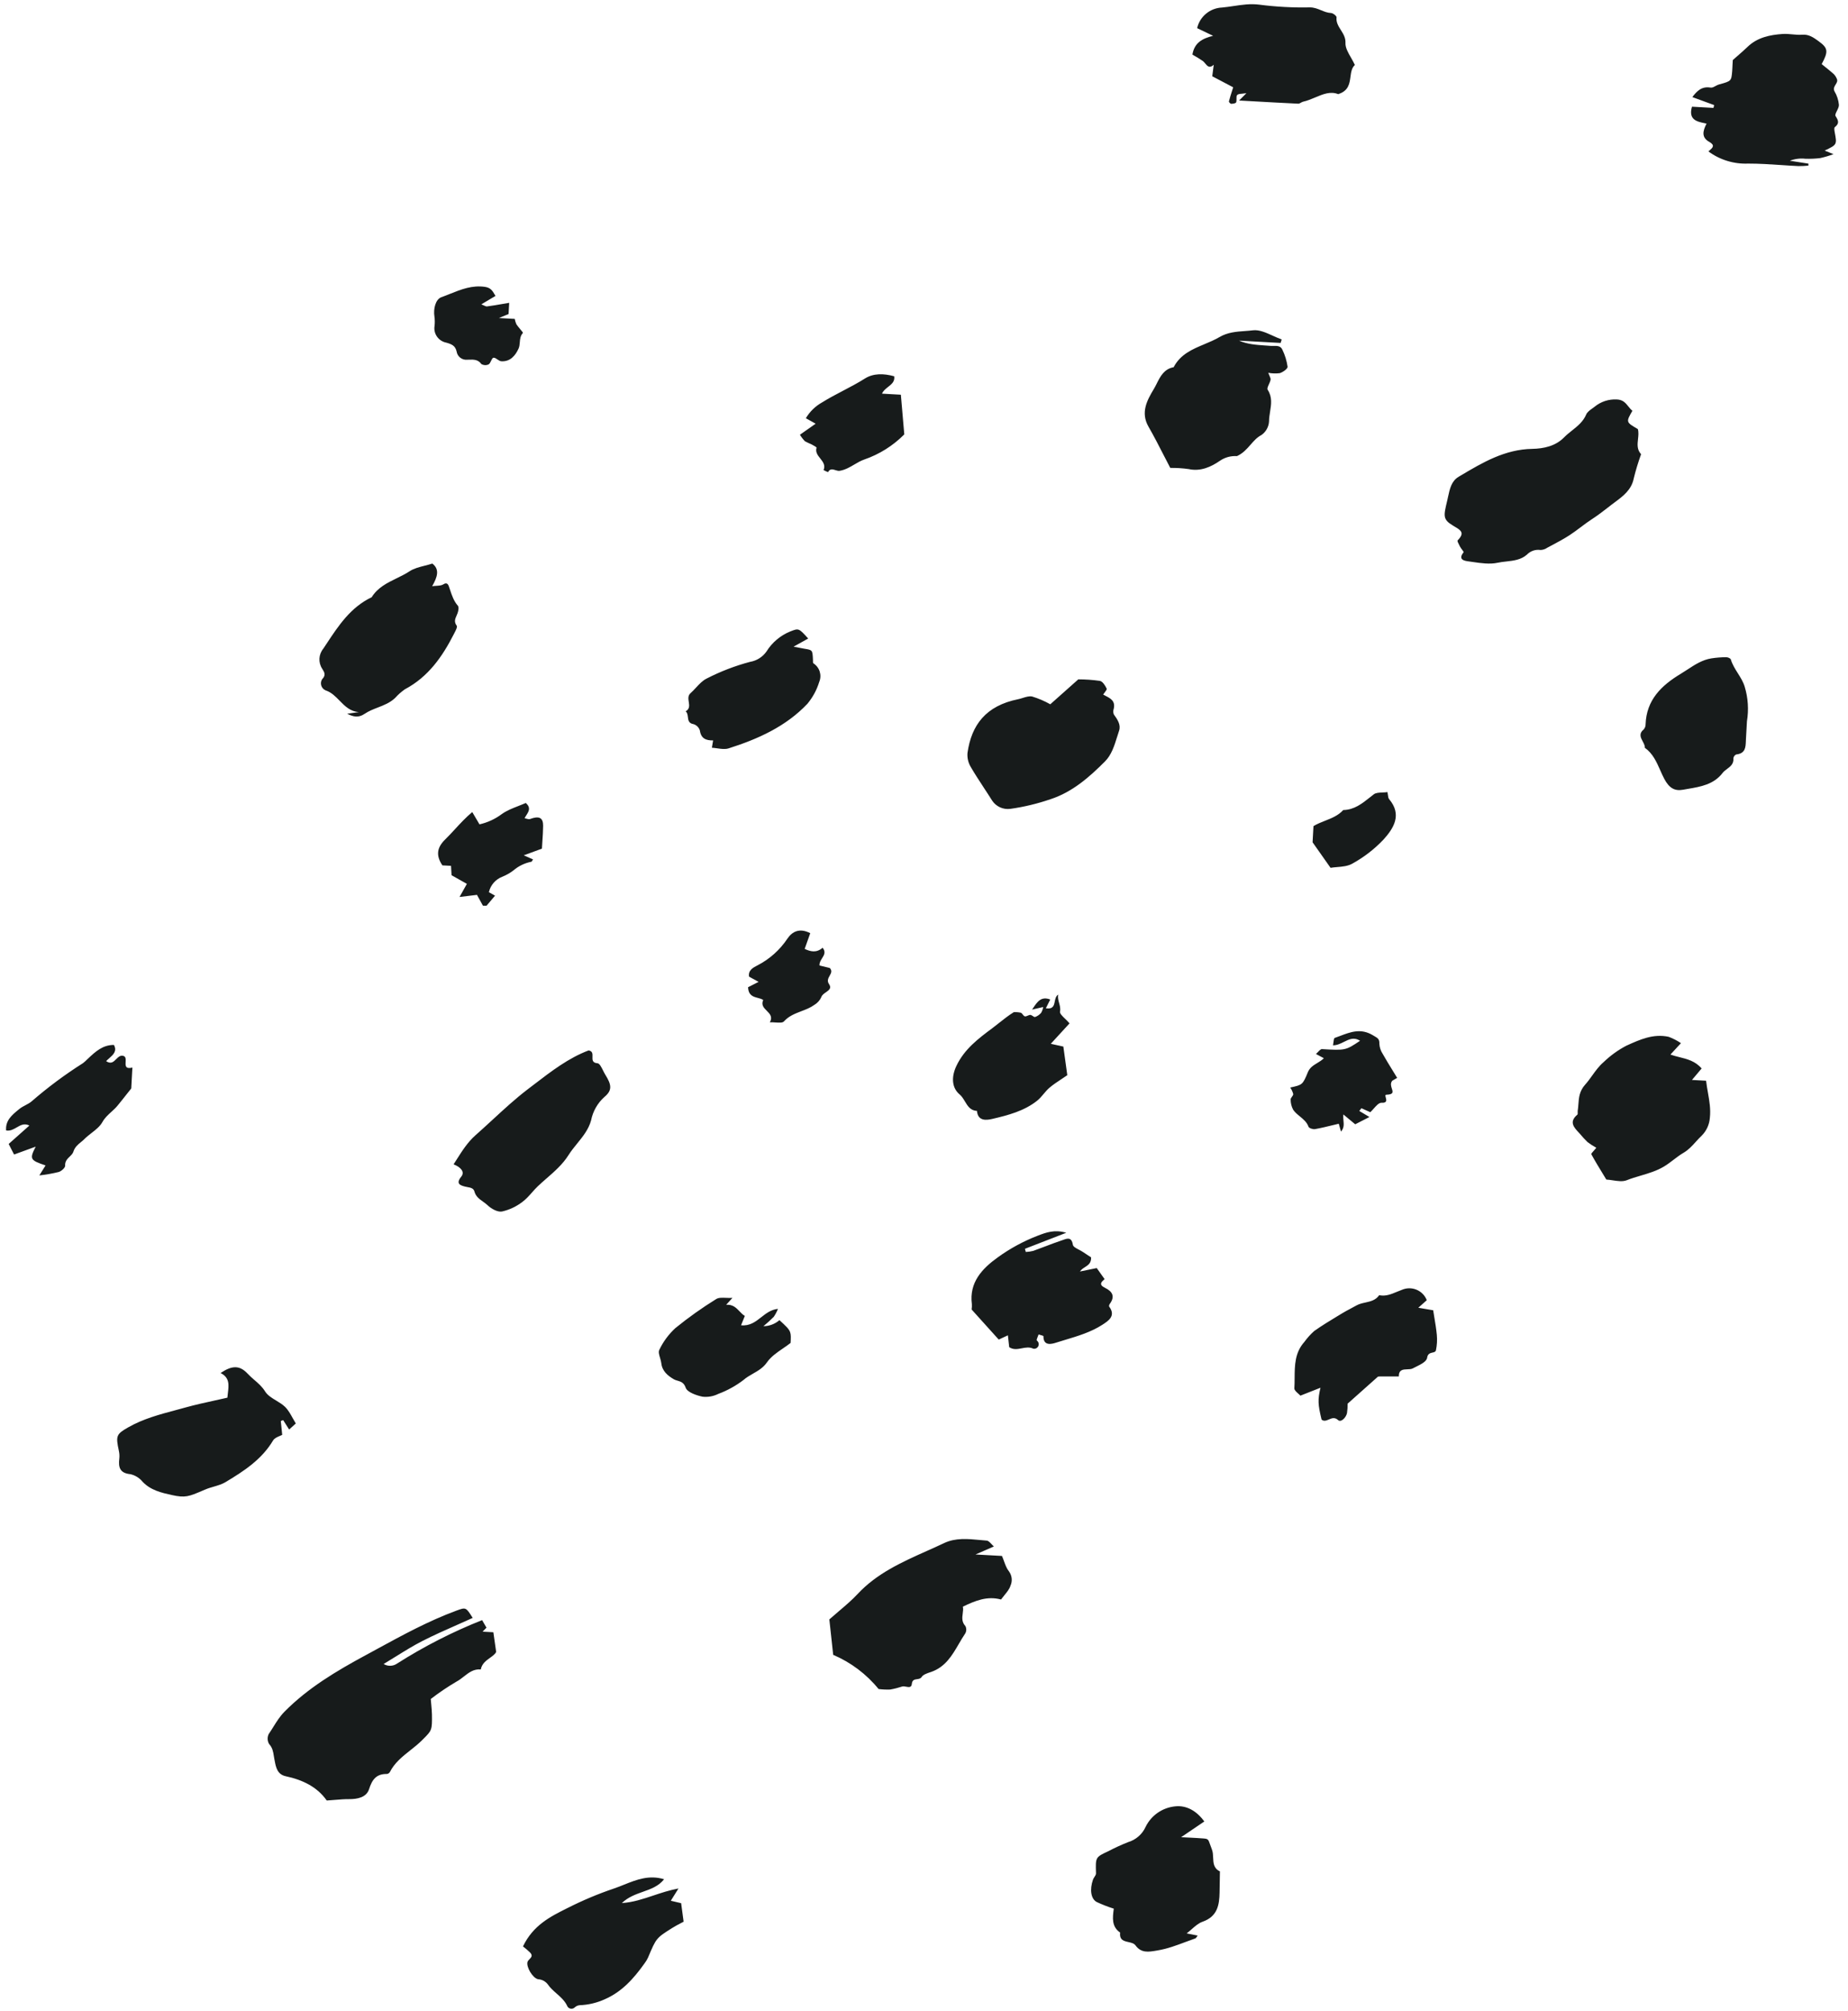 <svg width="91" height="99" viewBox="0 0 91 99" fill="none" xmlns="http://www.w3.org/2000/svg">
<path fill-rule="evenodd" clip-rule="evenodd" d="M89.899 3.314L89.899 3.314C89.837 3.264 89.772 3.212 89.704 3.157C90.033 2.542 90.028 2.373 89.563 2.037L89.533 2.015C89.309 1.853 89.072 1.68 88.741 1.709C88.58 1.722 88.417 1.707 88.254 1.691C88.099 1.677 87.943 1.662 87.789 1.672C87.154 1.716 86.539 1.84 86.053 2.308C85.898 2.458 85.734 2.6 85.565 2.748L85.565 2.748C85.487 2.816 85.407 2.886 85.327 2.957L85.312 3.218C85.311 3.249 85.309 3.28 85.308 3.312L85.308 3.312L85.308 3.312L85.308 3.312L85.308 3.312L85.308 3.312L85.308 3.312L85.308 3.312L85.308 3.312L85.308 3.312L85.308 3.312L85.308 3.312L85.308 3.312L85.308 3.312L85.308 3.312L85.308 3.312L85.308 3.312L85.308 3.312L85.308 3.312L85.308 3.312L85.308 3.312L85.308 3.312L85.308 3.312L85.308 3.312L85.308 3.312L85.308 3.312L85.308 3.312L85.308 3.312L85.308 3.312L85.308 3.312L85.308 3.312L85.308 3.312L85.308 3.312L85.308 3.312L85.308 3.312L85.308 3.312L85.308 3.312L85.308 3.312L85.308 3.312L85.308 3.312L85.308 3.313L85.308 3.313L85.308 3.313L85.308 3.313L85.308 3.313C85.305 3.376 85.302 3.439 85.297 3.502C85.255 3.992 85.254 3.993 84.657 4.156L84.643 4.16C84.587 4.175 84.53 4.206 84.475 4.236C84.391 4.281 84.31 4.326 84.236 4.313C83.799 4.238 83.562 4.48 83.335 4.78L84.41 5.174L84.375 5.312L83.317 5.253C83.131 5.9 83.56 5.988 83.961 6.07C83.986 6.075 84.01 6.081 84.035 6.086C83.835 6.47 83.789 6.773 84.167 6.984C84.471 7.155 84.33 7.278 84.185 7.403L84.185 7.403C84.165 7.42 84.145 7.438 84.127 7.455C84.69 7.872 85.381 8.083 86.082 8.054C86.627 8.053 87.172 8.09 87.717 8.126L87.717 8.126L87.717 8.126L87.717 8.126L87.717 8.126L87.717 8.126L87.717 8.126L87.717 8.126L87.717 8.126L87.717 8.126L87.717 8.126L87.717 8.126L87.717 8.126L87.717 8.126L87.717 8.126L87.717 8.126L87.717 8.126L87.717 8.126L87.717 8.126L87.717 8.126L87.717 8.126L87.717 8.126L87.717 8.126C87.998 8.145 88.278 8.164 88.559 8.177C88.723 8.178 88.887 8.17 89.05 8.154L89.051 8.056L88.138 7.914C88.378 7.821 88.637 7.787 88.894 7.815C89.139 7.824 89.386 7.813 89.63 7.784C89.852 7.735 90.071 7.67 90.285 7.59L89.852 7.414C90.46 7.123 90.46 7.122 90.347 6.515L90.346 6.51C90.331 6.427 90.309 6.294 90.35 6.261C90.578 6.08 90.537 5.945 90.388 5.715C90.353 5.661 90.402 5.564 90.455 5.457C90.504 5.359 90.557 5.252 90.553 5.163C90.531 4.929 90.458 4.703 90.338 4.501C90.264 4.367 90.328 4.265 90.389 4.165C90.446 4.074 90.502 3.984 90.447 3.874C90.412 3.79 90.362 3.714 90.3 3.648C90.175 3.536 90.044 3.431 89.899 3.314ZM80.175 20.749C80.146 20.637 80.227 20.498 80.384 20.223C80.307 20.164 80.246 20.087 80.184 20.01L80.184 20.01L80.184 20.01C80.053 19.846 79.919 19.678 79.617 19.666C79.221 19.645 78.831 19.772 78.525 20.023C78.489 20.051 78.451 20.079 78.412 20.106C78.288 20.195 78.16 20.286 78.109 20.406C77.96 20.759 77.683 20.979 77.406 21.199C77.272 21.306 77.137 21.413 77.018 21.535C76.595 21.967 76.008 22.089 75.451 22.099C74.1 22.123 73.007 22.772 71.914 23.421L71.826 23.473C71.472 23.683 71.39 24.068 71.306 24.458C71.292 24.525 71.278 24.592 71.262 24.658L71.254 24.69C71.084 25.408 71.044 25.577 71.557 25.882L71.613 25.916C71.936 26.106 72.147 26.23 71.777 26.606C71.749 26.634 71.819 26.767 71.873 26.869C71.883 26.888 71.892 26.905 71.9 26.92C71.922 26.962 71.96 27.013 71.994 27.059C72.041 27.121 72.082 27.176 72.07 27.191C71.769 27.564 72.135 27.614 72.318 27.639L72.327 27.64C72.389 27.649 72.452 27.658 72.515 27.667L72.515 27.667C72.929 27.727 73.358 27.79 73.748 27.706C73.886 27.676 74.029 27.66 74.174 27.644C74.535 27.603 74.901 27.561 75.187 27.308C75.361 27.127 75.612 27.041 75.861 27.078C75.98 27.073 76.094 27.035 76.191 26.967C76.26 26.93 76.329 26.893 76.398 26.857C76.697 26.697 76.997 26.538 77.281 26.354C77.471 26.231 77.653 26.095 77.834 25.958L77.834 25.958L77.834 25.958L77.834 25.958L77.834 25.958L77.834 25.958L77.834 25.958L77.834 25.958L77.834 25.958L77.834 25.958L77.834 25.958L77.835 25.958L77.835 25.958L77.835 25.958L77.835 25.958L77.835 25.958L77.835 25.958L77.835 25.958L77.835 25.958L77.835 25.958L77.835 25.958L77.835 25.958L77.835 25.958L77.835 25.958L77.835 25.958L77.835 25.958C78.02 25.818 78.206 25.679 78.401 25.553C78.676 25.376 78.936 25.175 79.192 24.976L79.192 24.976L79.192 24.976L79.192 24.976L79.192 24.976L79.192 24.976L79.192 24.976L79.192 24.976C79.243 24.936 79.294 24.897 79.344 24.858C79.402 24.813 79.462 24.769 79.521 24.725L79.521 24.725L79.521 24.725C79.925 24.425 80.341 24.116 80.451 23.549C80.549 23.148 80.67 22.752 80.811 22.363C80.602 22.134 80.631 21.874 80.66 21.615C80.678 21.449 80.697 21.283 80.652 21.126C80.352 20.951 80.205 20.865 80.175 20.749ZM14.07 87.45C14.894 87.626 15.617 87.97 16.09 88.645C16.237 88.636 16.371 88.624 16.497 88.614C16.748 88.593 16.965 88.575 17.181 88.577C17.607 88.581 18.045 88.489 18.173 88.088C18.326 87.611 18.53 87.332 19.051 87.338C19.111 87.331 19.165 87.297 19.197 87.246C19.429 86.786 19.816 86.48 20.203 86.174L20.203 86.174L20.203 86.174L20.203 86.174L20.203 86.174L20.203 86.174L20.203 86.174L20.203 86.174L20.203 86.174L20.203 86.174L20.203 86.174L20.203 86.174L20.203 86.174L20.203 86.174L20.203 86.174L20.203 86.174L20.203 86.174L20.203 86.174L20.203 86.174L20.203 86.173L20.204 86.173L20.204 86.173L20.204 86.173L20.204 86.173L20.204 86.173C20.405 86.014 20.606 85.855 20.786 85.674L20.857 85.603C21.26 85.198 21.282 85.176 21.27 84.412C21.267 84.258 21.253 84.105 21.237 83.929L21.237 83.929C21.229 83.841 21.22 83.749 21.212 83.647C21.618 83.334 22.043 83.047 22.486 82.787C22.611 82.721 22.726 82.631 22.841 82.541C23.082 82.351 23.325 82.161 23.675 82.191C23.729 81.907 23.94 81.755 24.132 81.618L24.132 81.618C24.257 81.528 24.374 81.444 24.433 81.334L24.294 80.361L23.765 80.332L23.906 80.186L23.955 80.135L23.74 79.764C22.28 80.343 20.879 81.059 19.556 81.901C19.359 82.04 19.097 82.049 18.891 81.924C19.101 81.798 19.304 81.672 19.503 81.548L19.504 81.548C19.942 81.275 20.363 81.014 20.803 80.79C21.366 80.503 21.945 80.247 22.526 79.99L22.526 79.99L22.527 79.99C22.777 79.879 23.028 79.768 23.277 79.655C22.942 79.124 22.941 79.125 22.475 79.297L22.454 79.305C21.099 79.806 19.835 80.495 18.574 81.182L18.57 81.184L18.563 81.188L18.226 81.372C18.15 81.413 18.074 81.454 17.998 81.495C16.573 82.266 15.172 83.096 14.012 84.269C13.785 84.498 13.624 84.757 13.462 85.016L13.462 85.016C13.389 85.134 13.315 85.252 13.236 85.366C13.156 85.522 13.161 85.708 13.249 85.86C13.419 86.044 13.451 86.241 13.484 86.452C13.493 86.506 13.501 86.561 13.512 86.616L13.522 86.663L13.528 86.696L13.528 86.696L13.528 86.697C13.585 87.001 13.653 87.361 14.07 87.45ZM40.839 79.729C40.998 79.587 41.156 79.453 41.311 79.321L41.311 79.321C41.64 79.042 41.953 78.776 42.231 78.478C43.18 77.46 44.404 76.912 45.628 76.364C45.916 76.236 46.204 76.107 46.488 75.972C47.053 75.704 47.657 75.762 48.254 75.819C48.365 75.83 48.477 75.841 48.587 75.849C48.67 75.855 48.747 75.938 48.827 76.023L48.827 76.023C48.864 76.063 48.902 76.104 48.942 76.138L48.94 76.139L48.927 76.144L48.921 76.147L48.903 76.155L48.89 76.16L48.884 76.163C48.63 76.273 48.384 76.38 48.036 76.532L49.339 76.604C49.378 76.693 49.41 76.781 49.441 76.867C49.509 77.053 49.572 77.226 49.681 77.36C49.834 77.565 49.864 77.836 49.759 78.069C49.706 78.237 49.585 78.384 49.459 78.538C49.403 78.606 49.346 78.676 49.293 78.749C48.616 78.566 48.029 78.803 47.414 79.101C47.437 79.209 47.422 79.322 47.407 79.437C47.38 79.642 47.351 79.854 47.538 80.055C47.597 80.168 47.596 80.303 47.534 80.415C47.421 80.581 47.319 80.756 47.216 80.932L47.216 80.932L47.216 80.932L47.216 80.933L47.216 80.933L47.216 80.933L47.216 80.933L47.216 80.933L47.216 80.933L47.216 80.933L47.215 80.933L47.215 80.933L47.215 80.933L47.215 80.933L47.215 80.933L47.215 80.934L47.215 80.934L47.215 80.934L47.215 80.934L47.215 80.934L47.215 80.934L47.215 80.934L47.215 80.934L47.215 80.934C46.883 81.504 46.551 82.074 45.846 82.317L45.797 82.333C45.64 82.386 45.457 82.448 45.384 82.564C45.334 82.646 45.246 82.658 45.159 82.67C45.039 82.687 44.919 82.704 44.901 82.903C44.883 83.091 44.753 83.067 44.62 83.042C44.553 83.029 44.486 83.017 44.433 83.031C44.237 83.095 44.037 83.146 43.834 83.182C43.643 83.189 43.453 83.181 43.264 83.157C42.667 82.423 41.9 81.845 41.028 81.473L40.839 79.729ZM78.93 57.795L78.93 57.795L78.93 57.795L78.93 57.795C78.733 57.473 78.539 57.155 78.362 56.829C78.348 56.802 78.407 56.736 78.483 56.653L78.483 56.653C78.523 56.608 78.567 56.559 78.607 56.508C78.456 56.426 78.31 56.332 78.173 56.228C78.037 56.095 77.908 55.955 77.787 55.808L77.752 55.771C77.5 55.501 77.25 55.234 77.672 54.879C77.693 54.862 77.691 54.82 77.689 54.776C77.687 54.748 77.686 54.719 77.689 54.696C77.708 54.584 77.716 54.473 77.724 54.363C77.748 54.038 77.772 53.718 78.058 53.399C78.181 53.263 78.29 53.111 78.401 52.956C78.569 52.722 78.741 52.483 78.966 52.291C79.298 51.971 79.674 51.699 80.082 51.485C80.751 51.181 81.411 50.882 82.167 51.045C82.381 51.125 82.585 51.23 82.774 51.358L82.256 51.92C82.395 51.97 82.542 52.007 82.689 52.044C83.08 52.141 83.482 52.241 83.792 52.604L83.316 53.17L84.012 53.208C84.034 53.405 84.068 53.596 84.101 53.786C84.175 54.203 84.246 54.61 84.197 55.039C84.172 55.37 84.029 55.68 83.793 55.915C83.692 56.009 83.599 56.111 83.506 56.214C83.328 56.412 83.148 56.611 82.902 56.755C82.731 56.854 82.573 56.975 82.413 57.097C82.257 57.216 82.1 57.336 81.928 57.438C81.57 57.65 81.182 57.765 80.793 57.88L80.793 57.88C80.561 57.949 80.329 58.017 80.103 58.107C79.906 58.185 79.662 58.148 79.42 58.112C79.311 58.095 79.203 58.079 79.099 58.073C79.043 57.98 78.986 57.888 78.93 57.795ZM61.013 16.771L63.061 16.884L63.113 16.711C62.968 16.661 62.822 16.594 62.675 16.528L62.675 16.528L62.675 16.528L62.675 16.528L62.675 16.528L62.675 16.528L62.675 16.528L62.675 16.528L62.675 16.528L62.675 16.528L62.675 16.528L62.675 16.528L62.675 16.528L62.675 16.528L62.675 16.528L62.675 16.528L62.675 16.528L62.675 16.528L62.675 16.528L62.675 16.528L62.675 16.528C62.342 16.377 62.009 16.225 61.7 16.262C61.571 16.278 61.439 16.288 61.306 16.298C60.884 16.328 60.449 16.36 60.051 16.595C59.816 16.733 59.561 16.84 59.307 16.946L59.307 16.946L59.307 16.946L59.307 16.946L59.307 16.946L59.306 16.946L59.306 16.946L59.306 16.946L59.306 16.946L59.306 16.946L59.306 16.946L59.306 16.946L59.306 16.946L59.306 16.946L59.306 16.946L59.306 16.946L59.306 16.946L59.306 16.946L59.306 16.947L59.306 16.947L59.306 16.947C58.715 17.194 58.126 17.441 57.793 18.079C57.323 18.165 57.139 18.529 56.963 18.879L56.963 18.879L56.963 18.88C56.916 18.973 56.869 19.066 56.817 19.152C56.483 19.71 56.154 20.308 56.555 21.007C56.822 21.472 57.067 21.949 57.309 22.422L57.309 22.422C57.415 22.628 57.521 22.834 57.627 23.037C57.929 23.033 58.231 23.052 58.531 23.094C59.12 23.224 59.64 22.984 60.064 22.691C60.311 22.519 60.61 22.436 60.911 22.456C61.209 22.319 61.397 22.103 61.58 21.894C61.742 21.709 61.899 21.529 62.123 21.413C62.342 21.256 62.478 21.009 62.491 20.741C62.491 20.584 62.517 20.426 62.542 20.267C62.599 19.908 62.657 19.545 62.423 19.189C62.387 19.135 62.433 19.032 62.483 18.922C62.518 18.846 62.554 18.766 62.566 18.696C62.575 18.641 62.548 18.581 62.512 18.5C62.493 18.458 62.471 18.41 62.451 18.354C62.638 18.39 62.83 18.396 63.019 18.372C63.173 18.325 63.413 18.154 63.404 18.056C63.363 17.767 63.277 17.485 63.15 17.222C63.065 17.022 62.887 17.027 62.714 17.031L62.714 17.031L62.714 17.031L62.714 17.031L62.714 17.031L62.714 17.031L62.714 17.031C62.663 17.032 62.612 17.033 62.564 17.029C62.47 17.021 62.376 17.015 62.282 17.008L62.282 17.008L62.282 17.008L62.282 17.008L62.282 17.008L62.281 17.008L62.281 17.008L62.281 17.008L62.281 17.008L62.281 17.008L62.28 17.008L62.28 17.008L62.28 17.008L62.28 17.008L62.279 17.008L62.279 17.008L62.279 17.008L62.279 17.008L62.279 17.008L62.279 17.008L62.278 17.008C61.853 16.978 61.427 16.949 61.013 16.771ZM51.719 34.674L53.098 33.447C53.453 33.447 53.808 33.472 54.16 33.522C54.297 33.548 54.423 33.751 54.495 33.902C54.514 33.942 54.454 34.019 54.394 34.097C54.368 34.13 54.342 34.164 54.322 34.195C54.361 34.217 54.402 34.238 54.443 34.26C54.685 34.385 54.939 34.516 54.84 34.909C54.809 34.998 54.813 35.094 54.851 35.179C55.027 35.422 55.206 35.685 55.106 35.977C55.072 36.077 55.041 36.179 55.009 36.281L55.009 36.282L55.008 36.282C54.873 36.718 54.733 37.164 54.416 37.484C53.64 38.263 52.803 38.999 51.726 39.349C51.085 39.569 50.425 39.728 49.754 39.822C49.401 39.87 49.053 39.713 48.857 39.418C48.722 39.202 48.582 38.989 48.442 38.776L48.442 38.775C48.22 38.436 47.997 38.096 47.794 37.746C47.674 37.54 47.621 37.302 47.642 37.065C47.838 35.692 48.545 34.746 50.135 34.425C50.21 34.41 50.287 34.386 50.364 34.361L50.364 34.361L50.364 34.361L50.364 34.361L50.364 34.361L50.364 34.361L50.364 34.361L50.364 34.361L50.364 34.361L50.365 34.361C50.523 34.312 50.681 34.262 50.824 34.291C51.135 34.386 51.435 34.514 51.719 34.674ZM17.676 35.058L17.095 35.139C17.393 35.29 17.649 35.354 17.957 35.143C18.154 35.009 18.377 34.922 18.601 34.835C18.904 34.718 19.209 34.6 19.459 34.36C19.602 34.2 19.763 34.058 19.939 33.935C21.097 33.321 21.787 32.322 22.355 31.207L22.377 31.164C22.444 31.036 22.533 30.865 22.489 30.805C22.347 30.611 22.413 30.464 22.483 30.307C22.499 30.27 22.516 30.232 22.53 30.193C22.572 30.079 22.607 29.894 22.548 29.825C22.346 29.592 22.254 29.318 22.162 29.042L22.162 29.042L22.162 29.042C22.151 29.01 22.14 28.978 22.129 28.946C22.12 28.919 22.11 28.891 22.101 28.863C22.074 28.79 22.014 28.65 21.835 28.768C21.747 28.825 21.627 28.833 21.49 28.842C21.423 28.846 21.353 28.851 21.28 28.862C21.539 28.41 21.662 28.032 21.289 27.746C21.161 27.788 21.032 27.821 20.905 27.853C20.636 27.922 20.379 27.987 20.171 28.124C19.971 28.256 19.752 28.363 19.533 28.47C19.066 28.698 18.597 28.927 18.303 29.403C17.265 29.898 16.67 30.8 16.073 31.705L16.072 31.706L16.009 31.801L15.94 31.906L15.921 31.934C15.688 32.216 15.665 32.615 15.864 32.922C15.869 32.93 15.873 32.938 15.878 32.946L15.89 32.965C15.968 33.091 16.062 33.243 15.864 33.438C15.802 33.532 15.787 33.649 15.821 33.756C15.855 33.863 15.935 33.949 16.04 33.992C16.318 34.083 16.52 34.29 16.723 34.497C16.985 34.765 17.248 35.033 17.676 35.058ZM58.435 95.187L58.977 95.295C58.958 95.318 58.943 95.341 58.929 95.361C58.905 95.398 58.886 95.426 58.86 95.435C58.694 95.492 58.53 95.553 58.366 95.615L58.366 95.615L58.365 95.615L58.365 95.615L58.365 95.615L58.365 95.615L58.365 95.615L58.365 95.615L58.365 95.615L58.364 95.615L58.364 95.615L58.364 95.615L58.364 95.615L58.364 95.616L58.364 95.616L58.364 95.616L58.364 95.616C57.922 95.781 57.481 95.946 57.01 96.024L56.942 96.036C56.559 96.101 56.194 96.163 55.918 95.781C55.842 95.676 55.703 95.645 55.565 95.614C55.341 95.564 55.116 95.513 55.158 95.148C54.732 94.851 54.788 94.42 54.841 94.002L54.846 93.97C54.557 93.879 54.275 93.769 54.001 93.64C53.713 93.481 53.654 93.022 53.821 92.542C53.836 92.498 53.864 92.454 53.892 92.412C53.933 92.35 53.972 92.289 53.97 92.228L53.969 92.207C53.944 91.435 53.944 91.434 54.583 91.138C54.897 90.973 55.219 90.825 55.549 90.695C55.934 90.58 56.25 90.305 56.414 89.94C56.689 89.377 57.239 88.996 57.865 88.933C58.429 88.871 58.927 89.159 59.303 89.677L59.007 89.878C58.76 90.045 58.495 90.225 58.161 90.451C58.314 90.459 58.45 90.466 58.575 90.472C58.828 90.485 59.036 90.496 59.243 90.512C59.49 90.53 59.498 90.552 59.589 90.814C59.612 90.88 59.641 90.962 59.68 91.063C59.727 91.183 59.732 91.32 59.738 91.456C59.749 91.721 59.76 91.986 60.072 92.135L60.055 93.164C60.045 93.798 59.945 94.355 59.222 94.611C59.025 94.679 58.856 94.827 58.682 94.98L58.682 94.98L58.682 94.98L58.682 94.98L58.682 94.98C58.602 95.05 58.521 95.122 58.435 95.187ZM60.176 0.371C59.584 0.396 59.082 0.812 58.95 1.386L59.736 1.763C59.214 1.894 58.815 2.095 58.717 2.689C58.895 2.786 59.068 2.892 59.235 3.007C59.277 3.039 59.314 3.084 59.351 3.129C59.454 3.255 59.555 3.378 59.768 3.19L59.694 3.755C59.981 3.906 60.365 4.108 60.725 4.298C60.707 4.356 60.689 4.413 60.671 4.469L60.671 4.47L60.67 4.471L60.67 4.471L60.67 4.471C60.613 4.65 60.559 4.82 60.515 4.993C60.507 5.023 60.587 5.112 60.627 5.111C60.712 5.11 60.85 5.09 60.87 5.04C60.89 4.989 60.889 4.926 60.888 4.865C60.886 4.792 60.885 4.721 60.921 4.679C60.962 4.632 61.049 4.624 61.168 4.613C61.23 4.607 61.3 4.6 61.377 4.587L61.016 4.949L61.664 4.985L61.664 4.985C62.445 5.029 63.186 5.07 63.927 5.105C63.972 5.107 64.017 5.081 64.062 5.055C64.098 5.035 64.134 5.015 64.171 5.006C64.376 4.961 64.573 4.878 64.766 4.797C65.147 4.636 65.513 4.482 65.894 4.635C66.406 4.479 66.455 4.117 66.501 3.777C66.531 3.554 66.56 3.34 66.718 3.199C66.661 3.075 66.592 2.954 66.525 2.837C66.38 2.584 66.243 2.345 66.254 2.113C66.267 1.859 66.145 1.667 66.027 1.479C65.906 1.287 65.787 1.098 65.815 0.853C65.822 0.789 65.643 0.645 65.545 0.641C65.369 0.634 65.213 0.57 65.055 0.505C64.879 0.433 64.701 0.36 64.49 0.364C63.663 0.381 62.834 0.336 62.013 0.23C61.577 0.173 61.157 0.236 60.74 0.298C60.552 0.326 60.364 0.354 60.176 0.371ZM11.197 68.812C11.203 68.737 11.212 68.662 11.221 68.589C11.27 68.186 11.314 67.824 10.862 67.598C11.415 67.227 11.795 67.2 12.195 67.631C12.296 67.741 12.409 67.838 12.521 67.936L12.521 67.936C12.715 68.103 12.91 68.272 13.056 68.507C13.173 68.696 13.383 68.823 13.597 68.953C13.753 69.047 13.911 69.143 14.036 69.264C14.193 69.418 14.303 69.618 14.414 69.819L14.414 69.819C14.463 69.908 14.513 69.997 14.566 70.082L14.238 70.38L13.944 69.917L13.827 69.96L13.897 70.642C13.869 70.658 13.829 70.674 13.785 70.693C13.668 70.742 13.515 70.805 13.447 70.919C12.887 71.859 12.007 72.429 11.106 72.969C10.931 73.074 10.729 73.133 10.526 73.193C10.386 73.234 10.246 73.274 10.114 73.331L9.986 73.385C9.295 73.68 9.125 73.753 8.462 73.606C7.955 73.494 7.414 73.371 7.019 72.948C6.866 72.763 6.657 72.634 6.424 72.579C5.893 72.529 5.824 72.234 5.875 71.808C5.888 71.687 5.882 71.564 5.856 71.444C5.695 70.688 5.72 70.612 6.315 70.272C7.049 69.853 7.856 69.638 8.662 69.423L8.662 69.423L8.663 69.422L8.664 69.422L8.665 69.422C8.826 69.379 8.987 69.336 9.148 69.291C9.62 69.16 10.1 69.055 10.574 68.951C10.783 68.905 10.991 68.86 11.197 68.812ZM22.486 57.089L22.421 57.191C22.393 57.235 22.364 57.279 22.336 57.324C22.659 57.45 22.914 57.683 22.712 57.932C22.423 58.287 22.68 58.361 22.893 58.418C22.934 58.429 22.978 58.437 23.021 58.445C23.171 58.472 23.318 58.498 23.36 58.657C23.425 58.905 23.607 59.035 23.787 59.163L23.787 59.163C23.864 59.218 23.941 59.273 24.008 59.337C24.188 59.509 24.5 59.685 24.716 59.647C25.081 59.566 25.423 59.405 25.719 59.177C25.897 59.048 26.045 58.88 26.194 58.712L26.194 58.712L26.194 58.712L26.194 58.712L26.194 58.712L26.194 58.712L26.194 58.712L26.194 58.712L26.194 58.712L26.194 58.712L26.194 58.712L26.194 58.712L26.194 58.712L26.194 58.712L26.194 58.712C26.292 58.601 26.39 58.49 26.497 58.39C26.633 58.263 26.773 58.14 26.913 58.017L26.913 58.017L26.913 58.017L26.913 58.017L26.913 58.017L26.913 58.017L26.913 58.017L26.913 58.017L26.913 58.017L26.913 58.017L26.913 58.017L26.914 58.017L26.914 58.017L26.914 58.017L26.914 58.017C27.312 57.669 27.711 57.321 27.997 56.866C28.123 56.666 28.273 56.482 28.423 56.297C28.704 55.951 28.985 55.605 29.107 55.158C29.195 54.712 29.426 54.306 29.767 54.003C30.158 53.676 30.116 53.407 29.807 52.912C29.77 52.853 29.734 52.779 29.697 52.706C29.61 52.532 29.523 52.356 29.423 52.348C29.164 52.328 29.17 52.177 29.175 52.027C29.18 51.889 29.186 51.751 28.985 51.716C28.003 52.084 27.143 52.743 26.287 53.4C26.189 53.475 26.091 53.55 25.993 53.624C25.383 54.089 24.817 54.611 24.251 55.133L24.25 55.133L24.25 55.133L24.25 55.133L24.25 55.133L24.25 55.134L24.249 55.134L24.249 55.134L24.249 55.134L24.249 55.135L24.248 55.135L24.248 55.135L24.248 55.135L24.248 55.135L24.247 55.136C23.973 55.389 23.698 55.642 23.418 55.889C23.029 56.232 22.76 56.657 22.486 57.089ZM27.923 93.95L27.923 93.95L27.954 93.935C28.689 93.563 29.449 93.243 30.229 92.979C30.398 92.922 30.566 92.855 30.735 92.787C31.343 92.544 31.962 92.297 32.702 92.521C32.431 92.865 32.051 93 31.658 93.139C31.3 93.267 30.931 93.398 30.621 93.695C31.174 93.657 31.662 93.494 32.17 93.324C32.559 93.194 32.96 93.06 33.41 92.976L33.032 93.58L33.541 93.7L33.663 94.611C33.621 94.634 33.573 94.659 33.521 94.686C33.393 94.753 33.241 94.832 33.098 94.923C32.317 95.414 32.314 95.421 31.921 96.354L31.911 96.378C31.862 96.484 31.8 96.585 31.728 96.678C31.207 97.407 30.627 98.065 29.77 98.435C29.384 98.609 28.968 98.707 28.545 98.723C28.456 98.73 28.372 98.767 28.306 98.827C28.25 98.885 28.166 98.909 28.087 98.891C28.008 98.872 27.944 98.813 27.92 98.736C27.799 98.493 27.603 98.32 27.407 98.147C27.248 98.007 27.09 97.868 26.971 97.692C26.858 97.545 26.686 97.455 26.5 97.445C26.229 97.39 25.905 96.838 25.976 96.593C25.99 96.543 26.032 96.5 26.074 96.457C26.158 96.371 26.243 96.284 26.111 96.138C25.998 96.027 25.879 95.923 25.753 95.828C26.254 94.784 27.098 94.363 27.923 93.95ZM49.631 65.742L49.696 66.326C49.897 66.46 50.106 66.421 50.316 66.381C50.505 66.345 50.696 66.309 50.884 66.401C50.987 66.42 51.089 66.366 51.131 66.27C51.172 66.175 51.143 66.064 51.059 66.001C51.033 65.973 51.067 65.89 51.101 65.808C51.117 65.769 51.133 65.731 51.143 65.699C51.169 65.708 51.203 65.718 51.237 65.727C51.31 65.748 51.383 65.768 51.382 65.787C51.375 66.293 51.806 66.166 51.989 66.108C52.144 66.058 52.299 66.012 52.455 65.965C53.09 65.774 53.728 65.582 54.289 65.219L54.296 65.214C54.587 65.025 54.958 64.785 54.618 64.326C54.602 64.302 54.622 64.231 54.647 64.197C54.918 63.828 54.782 63.584 54.411 63.403C54.086 63.246 54.246 63.105 54.371 62.994L54.393 62.975L54.006 62.431L53.179 62.6C53.244 62.502 53.338 62.441 53.43 62.383C53.587 62.282 53.739 62.185 53.728 61.904L53.629 61.839C53.53 61.775 53.42 61.703 53.311 61.63C53.259 61.595 53.195 61.562 53.131 61.528C52.989 61.454 52.847 61.38 52.831 61.285C52.768 60.892 52.554 60.971 52.36 61.042C52.334 61.051 52.309 61.06 52.285 61.068C52.007 61.16 51.733 61.264 51.459 61.369L51.459 61.369C51.266 61.443 51.073 61.516 50.879 61.585C50.759 61.615 50.636 61.633 50.512 61.638L50.471 61.482C51.123 61.229 51.774 60.977 52.506 60.693C51.93 60.523 51.525 60.673 51.085 60.843C50.39 61.112 49.733 61.469 49.13 61.906C48.365 62.457 47.718 63.133 47.857 64.208C47.862 64.296 47.858 64.383 47.845 64.471L49.18 65.952L49.631 65.742ZM70.258 64.013L69.841 64.384L70.115 64.431L70.573 64.509C70.591 64.626 70.611 64.745 70.631 64.864C70.678 65.147 70.726 65.435 70.753 65.725C70.776 65.977 70.761 66.231 70.709 66.479C70.692 66.557 70.622 66.573 70.542 66.591C70.432 66.616 70.304 66.645 70.275 66.847C70.249 67.033 69.972 67.17 69.719 67.295C69.667 67.321 69.615 67.346 69.568 67.371C69.495 67.409 69.398 67.412 69.299 67.415C69.092 67.422 68.879 67.428 68.88 67.766L67.947 67.767C67.917 67.767 67.887 67.772 67.856 67.775L66.36 69.107C66.362 69.262 66.352 69.416 66.33 69.57C66.279 69.803 66.03 70.044 65.891 69.915C65.726 69.762 65.577 69.825 65.435 69.886C65.313 69.938 65.195 69.988 65.078 69.892C64.897 69.146 64.885 68.914 65.023 68.323L64.034 68.713C64.008 68.683 63.971 68.65 63.931 68.615C63.837 68.531 63.732 68.438 63.737 68.35C63.748 68.184 63.749 68.016 63.75 67.847C63.754 67.222 63.759 66.593 64.229 66.069C64.371 65.872 64.534 65.691 64.715 65.53C65.092 65.263 65.488 65.023 65.883 64.784L65.883 64.784L65.883 64.784L65.884 64.784L65.884 64.784C65.951 64.743 66.018 64.702 66.085 64.662C66.217 64.581 66.353 64.509 66.489 64.437L66.49 64.437L66.49 64.437L66.49 64.436L66.49 64.436L66.49 64.436L66.49 64.436L66.49 64.436L66.49 64.436L66.49 64.436L66.49 64.436L66.491 64.436C66.59 64.383 66.689 64.331 66.787 64.275C66.923 64.197 67.079 64.162 67.234 64.128C67.49 64.071 67.745 64.013 67.914 63.767C68.233 63.832 68.502 63.719 68.777 63.604L68.777 63.604C68.861 63.569 68.946 63.534 69.033 63.503C69.263 63.403 69.524 63.401 69.755 63.498C69.987 63.594 70.168 63.78 70.258 64.013ZM85.975 36.386L86.024 35.51C86.118 34.941 86.08 34.358 85.912 33.805C85.841 33.569 85.709 33.358 85.575 33.146C85.439 32.93 85.303 32.712 85.229 32.465C85.212 32.409 85.078 32.355 84.999 32.356C84.756 32.358 84.514 32.377 84.273 32.414C83.826 32.485 83.462 32.723 83.097 32.962L83.097 32.962L83.097 32.962L83.097 32.962L83.097 32.962L83.097 32.962L83.097 32.962L83.097 32.962L83.097 32.962L83.097 32.962L83.097 32.962C82.987 33.034 82.877 33.105 82.765 33.173C81.809 33.748 81.076 34.459 81.033 35.658C81.035 35.748 81.004 35.835 80.947 35.904C80.686 36.12 80.789 36.312 80.891 36.502C80.946 36.606 81.002 36.711 80.998 36.818C81.389 37.095 81.574 37.515 81.755 37.925C81.819 38.07 81.883 38.214 81.955 38.349C82.199 38.811 82.476 38.954 82.876 38.881C82.956 38.866 83.036 38.852 83.117 38.839C83.746 38.732 84.389 38.623 84.825 38.055C84.884 37.979 84.964 37.919 85.044 37.859C85.213 37.732 85.382 37.605 85.356 37.332C85.367 37.249 85.42 37.178 85.497 37.144C85.947 37.098 85.959 36.791 85.971 36.481C85.972 36.449 85.974 36.417 85.975 36.386ZM39.797 31.437L39.678 31.503L39.077 31.838C39.203 31.862 39.298 31.88 39.373 31.894L39.373 31.894L39.375 31.895L39.375 31.895C39.495 31.918 39.564 31.931 39.633 31.943L39.635 31.943C39.807 31.972 39.9 31.987 39.952 32.042C40.014 32.106 40.019 32.224 40.032 32.481L40.032 32.483C40.032 32.498 40.032 32.515 40.032 32.533L40.032 32.533L40.032 32.533L40.032 32.533L40.032 32.533C40.031 32.584 40.03 32.639 40.054 32.657C40.359 32.854 40.48 33.238 40.341 33.572C40.221 33.965 40.023 34.331 39.76 34.648C38.699 35.769 37.324 36.386 35.877 36.845C35.708 36.899 35.513 36.871 35.319 36.843C35.23 36.831 35.141 36.818 35.055 36.813L35.115 36.453C34.771 36.458 34.522 36.367 34.463 35.965C34.418 35.816 34.303 35.7 34.154 35.653C33.91 35.615 33.891 35.455 33.872 35.298C33.859 35.191 33.846 35.086 33.762 35.021C33.97 34.907 33.943 34.731 33.916 34.555C33.893 34.401 33.87 34.246 34.001 34.13C34.096 34.046 34.184 33.951 34.272 33.856L34.272 33.856C34.436 33.679 34.598 33.504 34.8 33.406C35.479 33.057 36.194 32.782 36.932 32.586C37.262 32.531 37.556 32.345 37.746 32.072C38.02 31.631 38.428 31.287 38.911 31.09L38.927 31.084C39.331 30.925 39.334 30.924 39.797 31.437ZM50.266 49.859C50.152 49.835 50.036 49.826 49.921 49.832C49.657 49.997 49.424 50.182 49.194 50.364L49.194 50.364L49.194 50.364L49.194 50.364L49.194 50.364L49.194 50.364L49.194 50.364C49.085 50.451 48.977 50.537 48.867 50.619C48.186 51.126 47.487 51.648 47.095 52.479C46.833 53.034 46.873 53.564 47.255 53.883C47.364 53.975 47.44 54.102 47.516 54.228C47.651 54.454 47.786 54.678 48.108 54.694C48.153 55.217 48.59 55.152 48.868 55.087C49.644 54.905 50.431 54.701 51.073 54.19C51.191 54.096 51.29 53.978 51.389 53.86C51.48 53.752 51.572 53.643 51.679 53.552C51.856 53.402 52.05 53.273 52.26 53.134L52.26 53.134C52.356 53.071 52.454 53.005 52.556 52.935L52.362 51.526L52.129 51.474L52.125 51.474C52.008 51.448 51.888 51.421 51.743 51.39L52.667 50.383C52.602 50.306 52.526 50.233 52.454 50.163C52.307 50.022 52.179 49.898 52.198 49.802C52.227 49.646 52.19 49.513 52.153 49.38C52.117 49.25 52.08 49.119 52.107 48.967C51.992 49.044 51.965 49.178 51.939 49.307C51.899 49.507 51.861 49.695 51.5 49.642L51.716 49.21C51.273 49.036 51.081 49.321 50.881 49.618C50.861 49.647 50.842 49.676 50.821 49.705C50.991 49.666 51.16 49.627 51.37 49.579C51.353 49.679 51.319 49.775 51.269 49.864C51.189 49.957 51.087 50.028 50.972 50.07C50.94 50.08 50.9 50.053 50.857 50.024C50.818 49.998 50.777 49.97 50.739 49.968C50.696 49.966 50.65 49.985 50.606 50.005C50.557 50.026 50.509 50.047 50.466 50.038C50.427 50.03 50.396 49.99 50.364 49.949C50.334 49.91 50.303 49.871 50.266 49.859ZM36.678 64.787L36.491 65.248C36.924 65.291 37.202 65.073 37.484 64.852C37.724 64.664 37.966 64.474 38.309 64.44C38.255 64.578 38.185 64.709 38.102 64.832C37.94 64.994 37.77 65.148 37.593 65.293C37.883 65.29 38.163 65.185 38.382 64.995C38.707 65.294 38.85 65.425 38.907 65.587C38.952 65.713 38.944 65.858 38.931 66.117C38.814 66.209 38.687 66.296 38.559 66.384C38.264 66.586 37.963 66.792 37.769 67.071C37.583 67.341 37.328 67.487 37.076 67.631C36.914 67.724 36.752 67.817 36.61 67.942C36.233 68.23 35.814 68.461 35.368 68.627C35.127 68.747 34.856 68.795 34.589 68.763C34.284 68.698 33.84 68.543 33.765 68.322C33.678 68.069 33.527 68.024 33.372 67.978C33.305 67.959 33.237 67.939 33.173 67.901C32.885 67.732 32.608 67.506 32.565 67.119C32.556 67.036 32.53 66.948 32.504 66.86C32.458 66.707 32.413 66.558 32.467 66.455C32.659 66.052 32.928 65.689 33.258 65.386C33.897 64.867 34.569 64.389 35.269 63.956C35.385 63.883 35.552 63.889 35.748 63.897C35.848 63.901 35.955 63.905 36.067 63.899L35.758 64.24C36.084 64.211 36.257 64.393 36.42 64.564L36.42 64.564C36.503 64.65 36.583 64.734 36.678 64.787ZM2.244 57.378L1.937 57.869C2.261 57.834 2.583 57.777 2.899 57.699C3.028 57.656 3.215 57.489 3.208 57.391C3.192 57.176 3.318 57.053 3.436 56.939C3.512 56.865 3.584 56.795 3.612 56.705C3.682 56.478 3.831 56.356 3.98 56.234C4.038 56.187 4.096 56.14 4.149 56.086C4.256 55.978 4.38 55.881 4.504 55.784C4.714 55.621 4.922 55.459 5.041 55.246C5.159 55.033 5.324 54.885 5.486 54.738C5.591 54.643 5.695 54.548 5.785 54.438C5.945 54.244 6.101 54.046 6.256 53.849C6.325 53.762 6.394 53.675 6.463 53.589L6.519 52.561C6.167 52.644 6.177 52.464 6.187 52.282C6.194 52.14 6.202 51.997 6.037 51.978C5.907 51.96 5.815 52.052 5.723 52.144C5.595 52.274 5.465 52.405 5.226 52.243C5.272 52.194 5.324 52.149 5.375 52.104C5.578 51.924 5.775 51.75 5.61 51.446C5.057 51.442 4.7 51.776 4.343 52.111L4.291 52.16C4.226 52.228 4.154 52.291 4.078 52.348C3.194 52.908 2.354 53.533 1.564 54.218C1.472 54.298 1.361 54.357 1.25 54.415C1.147 54.469 1.044 54.524 0.956 54.596L0.919 54.626C0.595 54.89 0.259 55.164 0.301 55.656C0.503 55.692 0.664 55.599 0.822 55.507C1.012 55.396 1.198 55.288 1.447 55.414L0.427 56.321L0.693 56.841L1.758 56.453C1.444 57.067 1.481 57.121 2.244 57.378ZM66.151 54.868C66.138 54.979 66.147 55.08 66.156 55.176C66.173 55.36 66.189 55.526 66.035 55.714L65.924 55.325C65.819 55.35 65.714 55.375 65.609 55.401L65.608 55.401C65.325 55.47 65.041 55.539 64.755 55.59C64.655 55.608 64.461 55.545 64.436 55.475C64.353 55.246 64.18 55.105 64.009 54.964C63.887 54.865 63.767 54.766 63.68 54.638C63.596 54.482 63.553 54.308 63.555 54.131C63.553 54.087 63.586 54.042 63.619 53.997C63.652 53.952 63.685 53.907 63.682 53.864C63.653 53.749 63.602 53.641 63.533 53.544L63.575 53.534C64.122 53.413 64.15 53.407 64.4 52.794C64.494 52.56 64.678 52.449 64.865 52.336C64.979 52.267 65.094 52.198 65.19 52.099L64.922 51.956L64.802 51.892C64.836 51.862 64.87 51.827 64.903 51.791L64.903 51.791L64.903 51.791C64.972 51.718 65.038 51.647 65.1 51.651C66.237 51.719 66.263 51.719 66.972 51.241C66.673 51.048 66.435 51.167 66.183 51.293C66.016 51.377 65.842 51.464 65.641 51.465C65.651 51.42 65.657 51.368 65.662 51.317C65.674 51.213 65.686 51.114 65.726 51.1C65.816 51.069 65.905 51.035 65.994 51.001C66.507 50.806 67.015 50.613 67.604 50.969C67.631 50.985 67.656 51 67.68 51.014C67.845 51.11 67.932 51.16 67.923 51.391C67.934 51.566 67.99 51.737 68.087 51.884C68.242 52.16 68.407 52.428 68.581 52.71C68.652 52.826 68.725 52.945 68.799 53.067L68.556 53.21C68.455 53.338 68.5 53.478 68.538 53.597C68.591 53.76 68.632 53.886 68.269 53.897C68.201 53.899 68.218 53.962 68.239 54.037C68.272 54.158 68.313 54.309 68.028 54.293C67.904 54.287 67.771 54.437 67.643 54.582L67.643 54.582L67.643 54.582L67.643 54.582C67.586 54.646 67.531 54.709 67.477 54.757C67.327 54.69 67.183 54.625 67.04 54.562C67.005 54.606 66.97 54.651 66.935 54.696C67.088 54.788 67.241 54.879 67.434 54.994L66.919 55.258L66.734 55.353C66.554 55.204 66.353 55.036 66.151 54.868ZM40.164 20.86L39.391 21.403C39.46 21.518 39.542 21.626 39.635 21.723C39.738 21.779 39.844 21.829 39.952 21.873L39.969 21.882C40.064 21.934 40.217 22.015 40.208 22.043C40.143 22.258 40.267 22.415 40.391 22.571C40.523 22.739 40.656 22.906 40.554 23.144C40.625 23.182 40.699 23.215 40.774 23.245C40.873 23.061 41.008 23.104 41.142 23.147C41.212 23.169 41.282 23.191 41.346 23.18C41.621 23.134 41.847 23.001 42.069 22.87C42.227 22.777 42.383 22.685 42.555 22.625C43.3 22.369 43.975 21.945 44.529 21.387L44.361 19.433L43.432 19.381C43.493 19.236 43.616 19.14 43.736 19.046C43.907 18.912 44.071 18.783 44.033 18.525C43.514 18.383 43.006 18.372 42.587 18.638C42.239 18.858 41.876 19.048 41.513 19.238L41.513 19.238C41.163 19.421 40.814 19.604 40.48 19.813C40.149 19.998 39.874 20.266 39.682 20.591L40.164 20.86ZM26.686 41.782L25.791 42.11L26.247 42.311C26.243 42.316 26.239 42.322 26.236 42.328C26.231 42.337 26.226 42.346 26.221 42.355L26.221 42.355L26.221 42.355C26.203 42.389 26.185 42.422 26.162 42.427C25.835 42.492 25.532 42.639 25.28 42.855C25.114 42.982 24.931 43.086 24.736 43.164C24.401 43.292 24.153 43.578 24.074 43.926L24.377 44.096L23.957 44.594C23.91 44.592 23.873 44.592 23.846 44.592C23.803 44.592 23.782 44.592 23.777 44.583C23.696 44.442 23.619 44.3 23.546 44.164L23.546 44.164L23.546 44.164L23.545 44.164L23.488 44.057C23.225 44.089 22.986 44.118 22.629 44.161L22.99 43.516C22.746 43.378 22.5 43.239 22.236 43.09L22.209 42.628L21.784 42.605C21.451 42.108 21.521 41.721 21.923 41.328C22.089 41.166 22.247 40.995 22.406 40.822C22.667 40.539 22.934 40.249 23.255 39.98L23.611 40.586C24.008 40.497 24.381 40.325 24.706 40.082C24.951 39.906 25.242 39.793 25.527 39.682L25.527 39.682L25.527 39.682L25.527 39.681C25.651 39.633 25.774 39.585 25.892 39.533C26.152 39.767 26.04 39.945 25.921 40.132C25.889 40.182 25.858 40.232 25.832 40.284C25.863 40.289 25.894 40.298 25.924 40.306L25.925 40.306L25.925 40.307L25.925 40.307C25.989 40.325 26.051 40.342 26.099 40.324C26.54 40.157 26.748 40.251 26.745 40.655C26.742 40.919 26.725 41.182 26.707 41.441C26.7 41.556 26.692 41.669 26.686 41.782ZM23.703 14.983L24.399 14.569C24.386 14.548 24.374 14.527 24.362 14.506L24.361 14.506C24.257 14.326 24.166 14.167 23.888 14.125C23.256 14.029 22.706 14.249 22.157 14.469L22.157 14.469C22.016 14.526 21.875 14.582 21.733 14.633C21.448 14.736 21.331 15.206 21.393 15.587C21.414 15.74 21.416 15.895 21.398 16.049C21.337 16.431 21.591 16.794 21.974 16.869C22.242 16.944 22.42 17.019 22.485 17.306C22.524 17.562 22.761 17.741 23.02 17.709C23.041 17.709 23.061 17.708 23.082 17.708L23.099 17.707C23.316 17.701 23.539 17.694 23.703 17.922C23.812 17.988 23.948 17.995 24.063 17.939C24.116 17.907 24.15 17.832 24.183 17.763C24.218 17.69 24.25 17.622 24.297 17.613C24.357 17.603 24.423 17.648 24.491 17.695C24.555 17.738 24.62 17.782 24.684 17.786C25.131 17.815 25.384 17.497 25.538 17.156C25.579 17.065 25.587 16.961 25.596 16.856C25.608 16.696 25.621 16.531 25.749 16.392C25.761 16.379 25.693 16.297 25.612 16.201C25.548 16.123 25.476 16.037 25.431 15.969C25.391 15.883 25.363 15.793 25.347 15.7L24.567 15.657C24.816 15.555 24.941 15.503 25.043 15.461L25.074 14.909C24.967 14.927 24.864 14.945 24.764 14.962L24.763 14.962C24.492 15.009 24.24 15.053 23.986 15.086C23.939 15.092 23.888 15.068 23.823 15.037C23.788 15.02 23.748 15.001 23.703 14.983ZM39.899 45.944L39.624 46.717C39.925 46.862 40.218 46.916 40.508 46.66C40.677 46.867 40.581 47.02 40.481 47.179C40.412 47.289 40.342 47.401 40.355 47.534L40.86 47.657C40.991 47.793 40.925 47.912 40.855 48.037C40.785 48.161 40.713 48.292 40.824 48.451C40.961 48.65 40.821 48.747 40.673 48.851C40.575 48.919 40.472 48.991 40.442 49.096C40.368 49.255 40.247 49.388 40.095 49.477C39.903 49.616 39.682 49.7 39.459 49.785C39.15 49.904 38.839 50.022 38.601 50.289C38.535 50.362 38.375 50.352 38.191 50.34C38.1 50.334 38.002 50.327 37.909 50.331C38.059 50.065 37.909 49.915 37.758 49.764C37.615 49.621 37.471 49.477 37.583 49.233C37.508 49.181 37.413 49.156 37.316 49.13C37.09 49.071 36.854 49.009 36.837 48.604L37.355 48.34L36.886 48.085C36.829 47.772 37.09 47.637 37.273 47.542L37.299 47.529C37.897 47.221 38.406 46.766 38.778 46.207C39.017 45.855 39.383 45.676 39.899 45.944ZM64.635 41.469L65.519 42.725C65.615 42.709 65.723 42.7 65.834 42.69C66.094 42.669 66.375 42.645 66.595 42.518C67.165 42.204 67.682 41.804 68.128 41.333C68.628 40.778 69.051 40.114 68.406 39.347C68.364 39.298 68.355 39.223 68.344 39.137C68.339 39.093 68.333 39.046 68.322 38.998C68.236 39.01 68.149 39.014 68.067 39.017C67.899 39.025 67.748 39.031 67.65 39.106C67.584 39.157 67.518 39.208 67.454 39.26C67.067 39.567 66.686 39.87 66.145 39.881C65.897 40.154 65.569 40.283 65.244 40.411C65.049 40.488 64.855 40.565 64.679 40.672L64.635 41.469Z" fill="#171B1B"/>
</svg>
